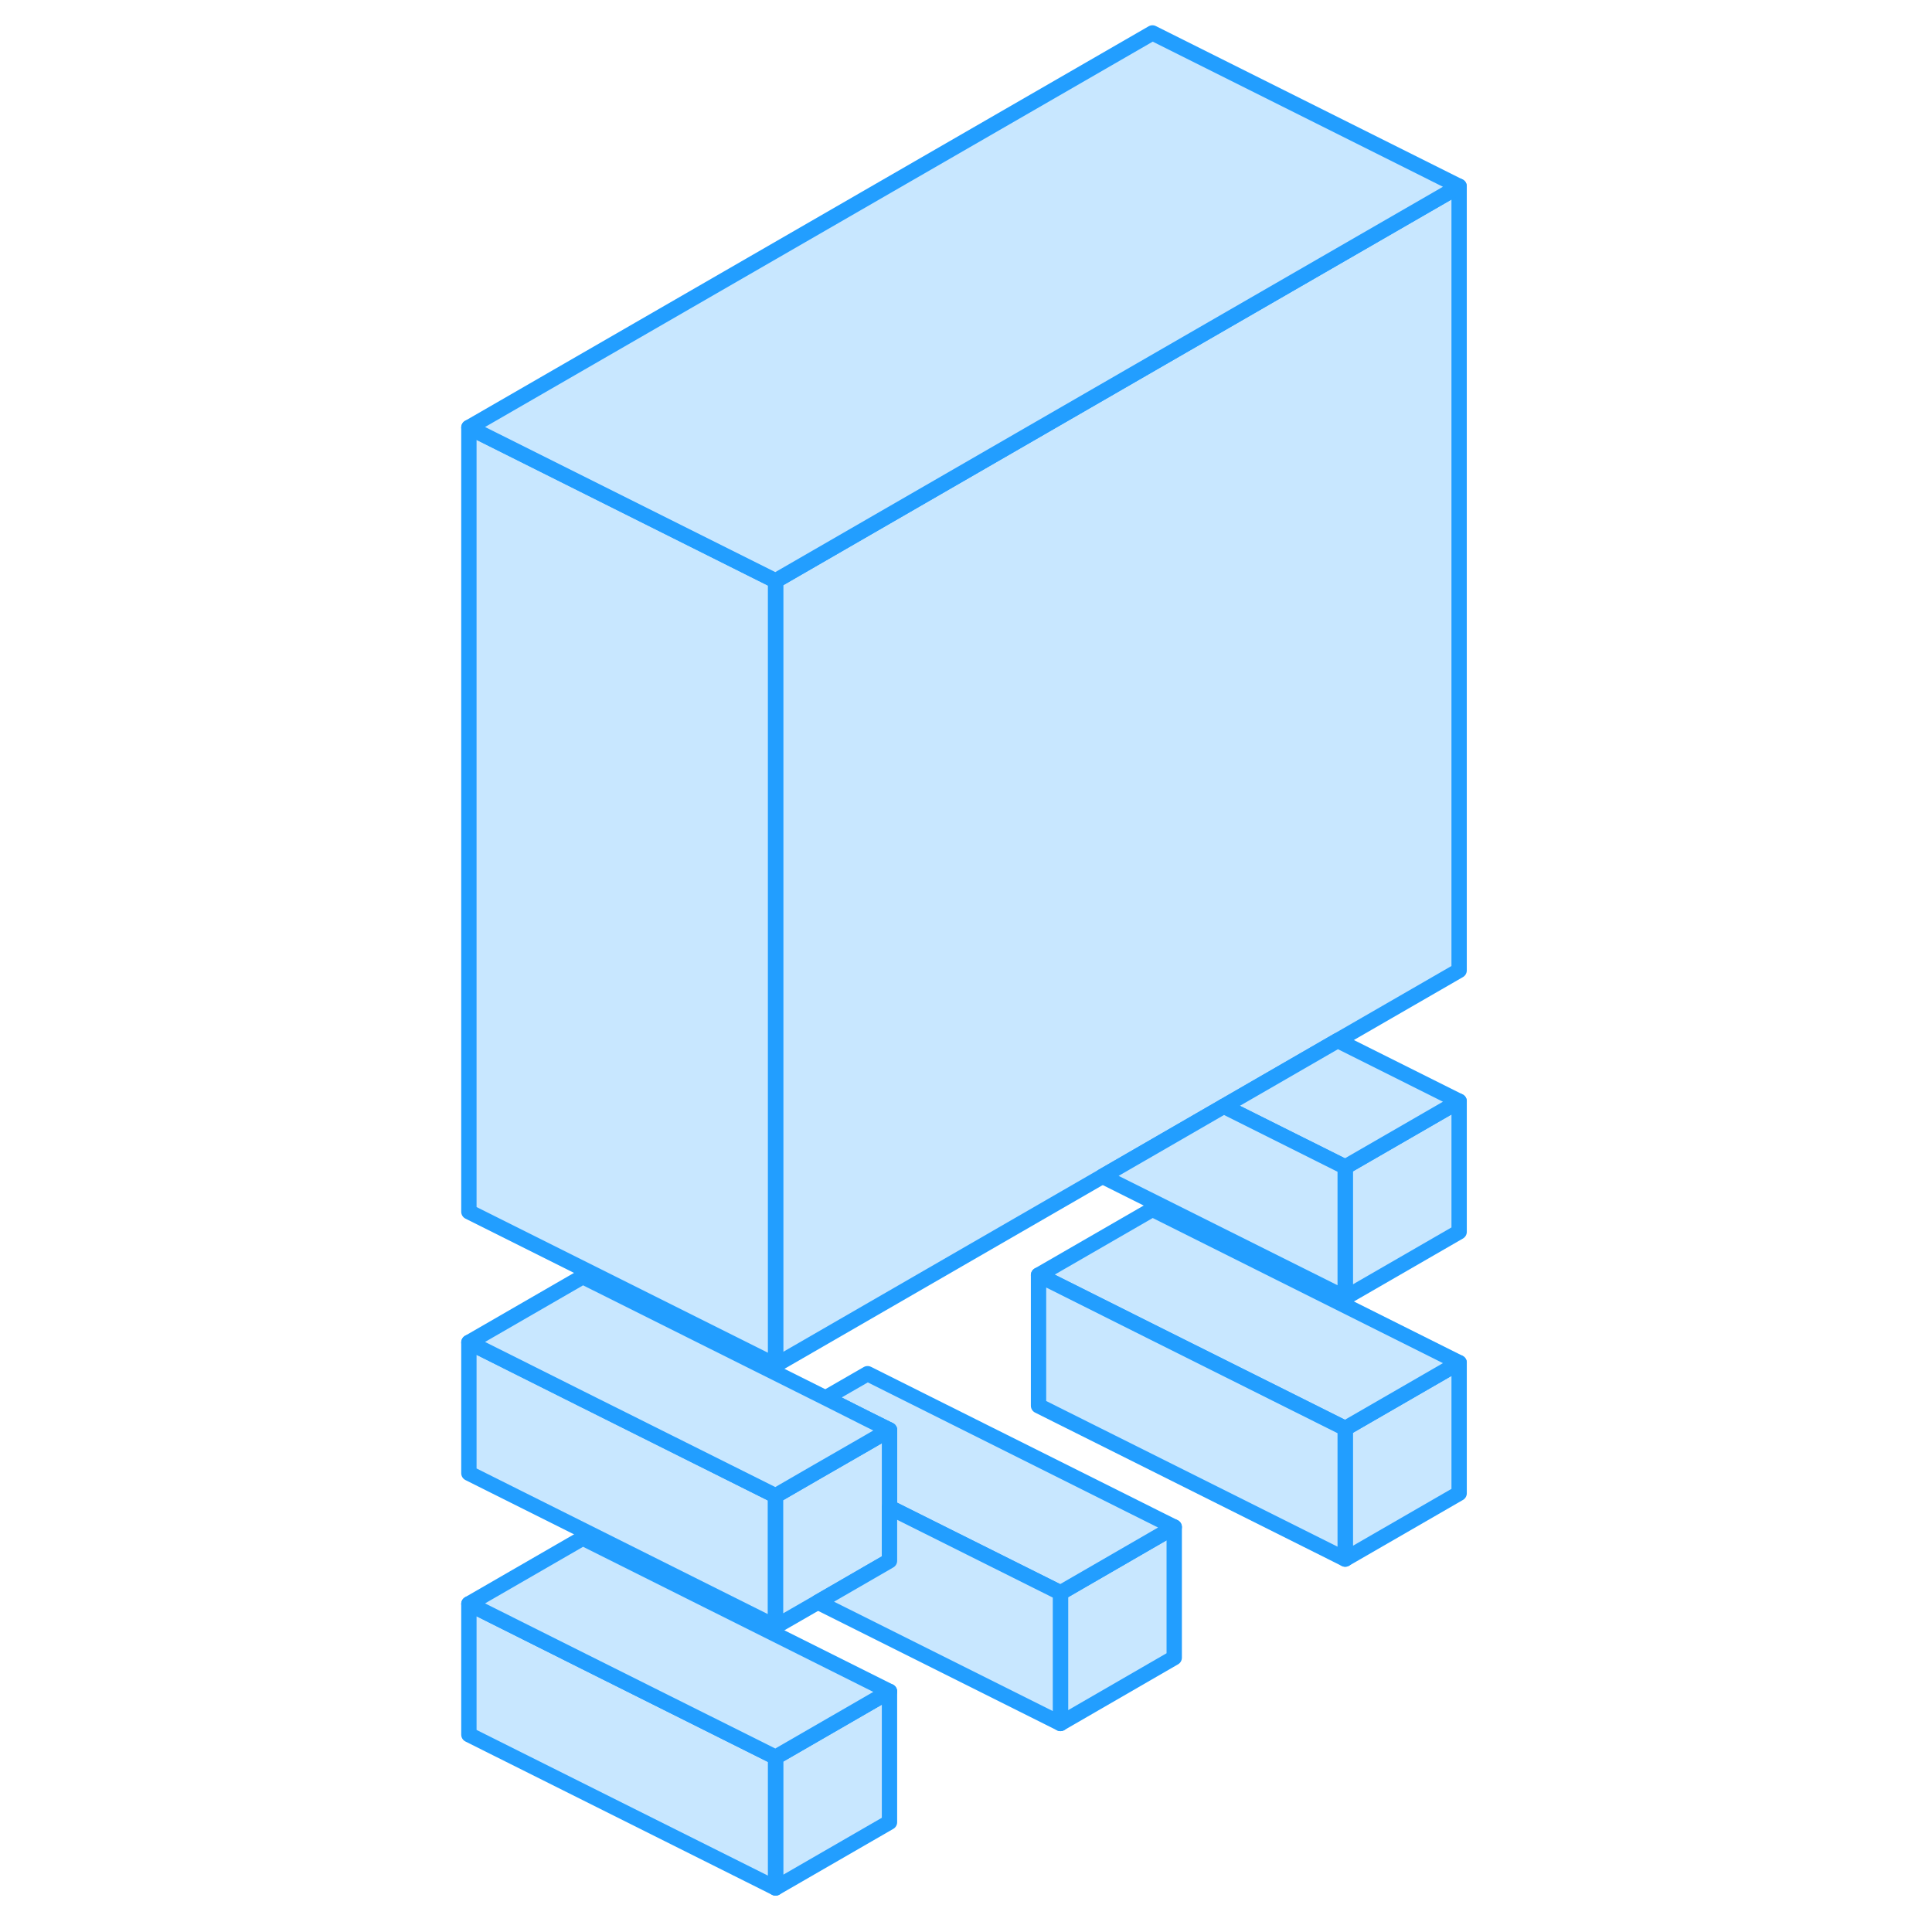 <svg width="48" height="48" viewBox="0 0 69 126" fill="#c8e7ff" xmlns="http://www.w3.org/2000/svg" stroke-width="1px" stroke-linecap="round" stroke-linejoin="round"><path d="M22.08 114.6V123.13L29.51 118.84V110.31L22.08 114.6Z" stroke="#229EFF" stroke-linejoin="round"/><path d="M66.661 71.819V80.339L59.23 84.629V76.109L66.661 71.819Z" stroke="#229EFF" stroke-linejoin="round"/><path d="M66.661 88.869V97.389L59.23 101.679V93.159L66.661 88.869Z" stroke="#229EFF" stroke-linejoin="round"/><path d="M48.08 99.589V108.109L40.66 112.399V103.879L48.08 99.589Z" stroke="#229EFF" stroke-linejoin="round"/><path d="M66.66 12.149V63.289L58.74 67.859L51.31 72.149L43.4 76.719L22.08 89.029V37.879L46.66 23.689L66.66 12.149Z" stroke="#229EFF" stroke-linejoin="round"/><path d="M66.661 88.869L59.23 93.159L46.661 86.879L39.23 83.159L46.661 78.869L66.661 88.869Z" stroke="#229EFF" stroke-linejoin="round"/><path d="M22.08 114.6V123.13L2.08 113.13V104.6L9.51 108.32L22.08 114.6Z" stroke="#229EFF" stroke-linejoin="round"/><path d="M48.08 99.589L40.66 103.879L29.51 98.309V93.259L28.08 92.549L25.34 91.169L28.08 89.589L48.08 99.589Z" stroke="#229EFF" stroke-linejoin="round"/><path d="M22.08 97.549V106.079L2.08 96.079V87.549L9.51 91.269L20.66 96.839L22.08 97.549Z" stroke="#229EFF" stroke-linejoin="round"/><path d="M22.08 37.879V89.029L2.08 79.029V27.879L22.08 37.879Z" stroke="#229EFF" stroke-linejoin="round"/><path d="M66.66 12.149L46.66 23.689L22.08 37.879L2.08 27.879L46.66 2.149L66.66 12.149Z" stroke="#229EFF" stroke-linejoin="round"/><path d="M66.661 71.82L59.23 76.109L51.31 72.149L58.74 67.859L66.661 71.82Z" stroke="#229EFF" stroke-linejoin="round"/><path d="M59.23 76.109V84.629L43.4 76.719L51.31 72.149L59.23 76.109Z" stroke="#229EFF" stroke-linejoin="round"/><path d="M59.23 93.159V101.679L39.23 91.679V83.159L46.661 86.879L59.23 93.159Z" stroke="#229EFF" stroke-linejoin="round"/><path d="M29.51 93.259V101.789L24.84 104.489L22.08 106.079V97.549L24.83 95.959L28.08 94.089L29.51 93.259Z" stroke="#229EFF" stroke-linejoin="round"/><path d="M40.66 103.88V112.4L24.84 104.49L29.51 101.79V98.31L40.66 103.88Z" stroke="#229EFF" stroke-linejoin="round"/><path d="M29.51 93.259L28.08 94.089L24.83 95.959L22.08 97.549L20.66 96.839L9.51 91.269L2.08 87.549L9.51 83.259L25.34 91.169L28.08 92.549L29.51 93.259Z" stroke="#229EFF" stroke-linejoin="round"/><path d="M29.51 110.31L22.08 114.6L9.51 108.32L2.08 104.6L9.51 100.31L29.51 110.31Z" stroke="#229EFF" stroke-linejoin="round"/></svg>